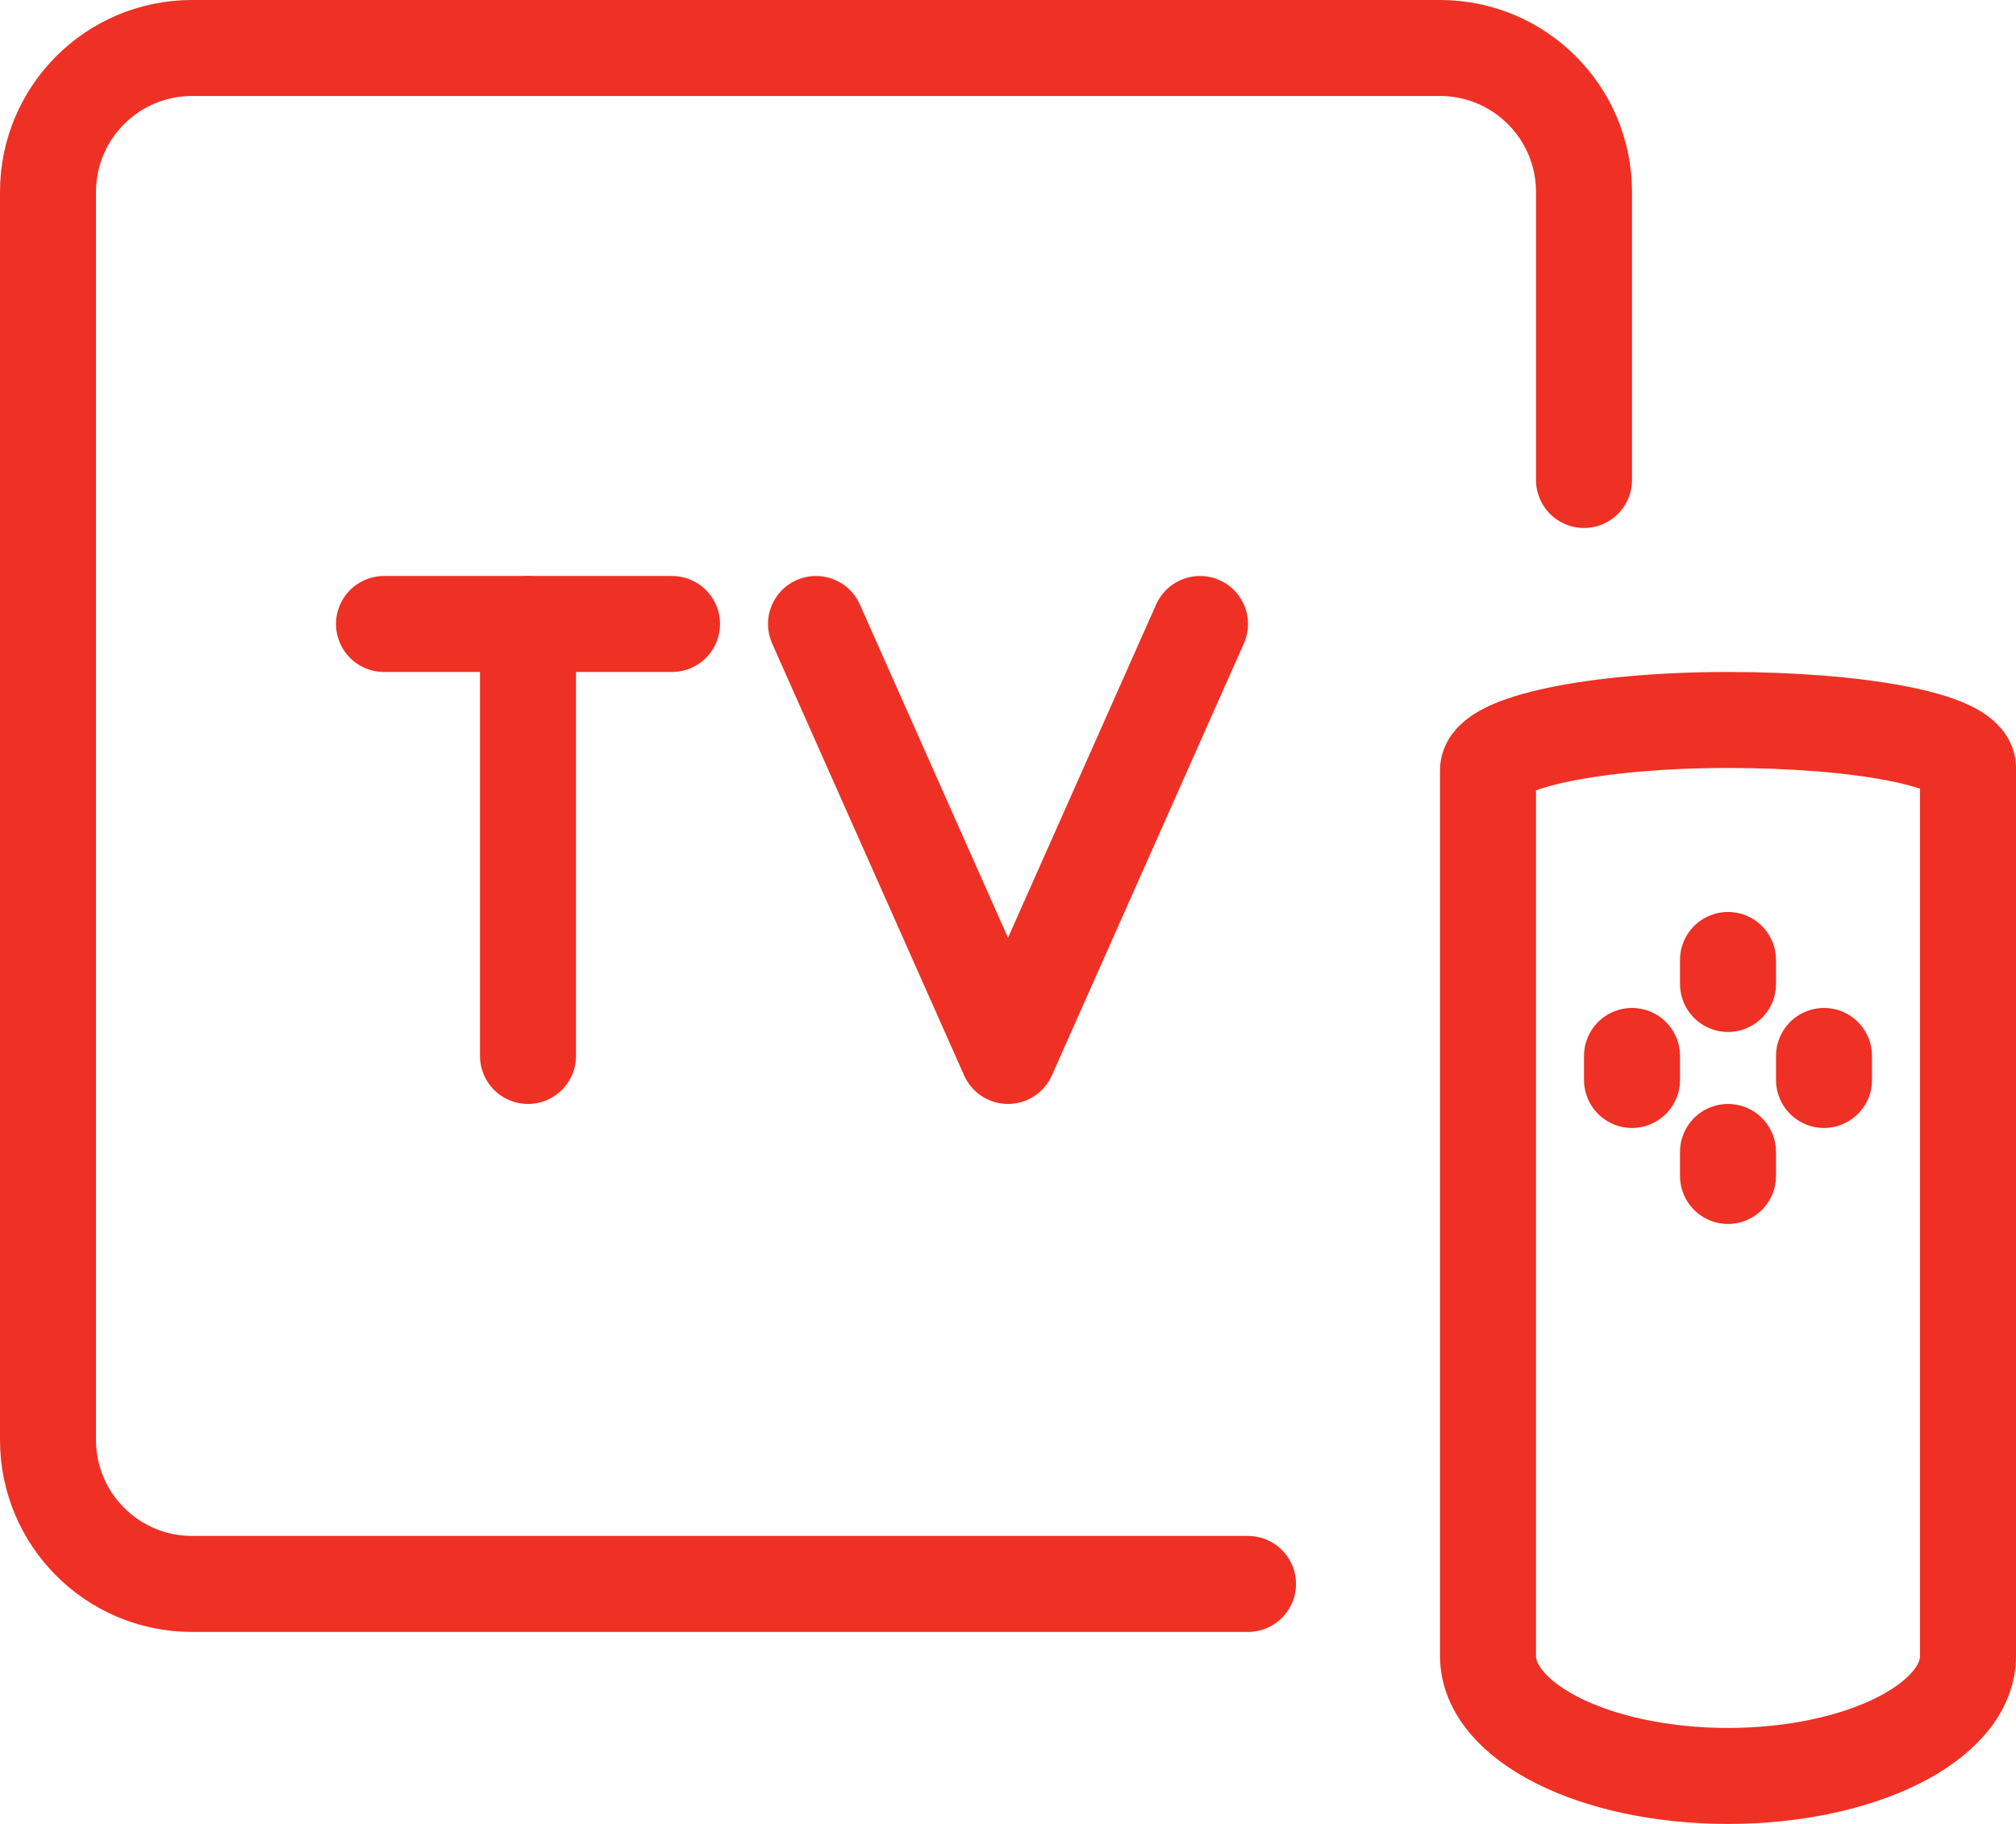 <svg width="42" height="38" viewBox="0 0 42 38" fill="none" xmlns="http://www.w3.org/2000/svg">
<path d="M26 33H4C2.343 33 1 31.657 1 30V4C1 2.343 2.343 1 4 1H30C31.657 1 33 2.343 33 4V10" stroke="#EF3024" stroke-width="2" stroke-miterlimit="10" stroke-linecap="round" stroke-linejoin="round"/>
<path d="M36 24V24.5V24Z" stroke="#EF3024" stroke-width="2" stroke-miterlimit="10" stroke-linecap="round" stroke-linejoin="round"/>
<path d="M36 20V20.5V20Z" stroke="#EF3024" stroke-width="2" stroke-miterlimit="10" stroke-linecap="round" stroke-linejoin="round"/>
<path d="M34 22V22.5V22Z" stroke="#EF3024" stroke-width="2" stroke-miterlimit="10" stroke-linecap="round" stroke-linejoin="round"/>
<path d="M38 22V22.5V22Z" stroke="#EF3024" stroke-width="2" stroke-miterlimit="10" stroke-linecap="round" stroke-linejoin="round"/>
<path d="M41 16C41 15.422 38.758 15 35.998 15C33.238 15 31 15.468 31 16.046V34.5C31 35.881 33.237 37 35.998 37C38.759 37 41 35.881 41 34.5V16Z" stroke="#EF3024" stroke-width="2" stroke-miterlimit="10" stroke-linecap="round" stroke-linejoin="round"/>
<path d="M14 13H8" stroke="#EF3024" stroke-width="2" stroke-miterlimit="10" stroke-linecap="round" stroke-linejoin="round"/>
<path d="M11 13V22" stroke="#EF3024" stroke-width="2" stroke-miterlimit="10" stroke-linecap="round" stroke-linejoin="round"/>
<path d="M25 13L21 22L17 13" stroke="#EF3024" stroke-width="2" stroke-miterlimit="10" stroke-linecap="round" stroke-linejoin="round"/>
</svg>
